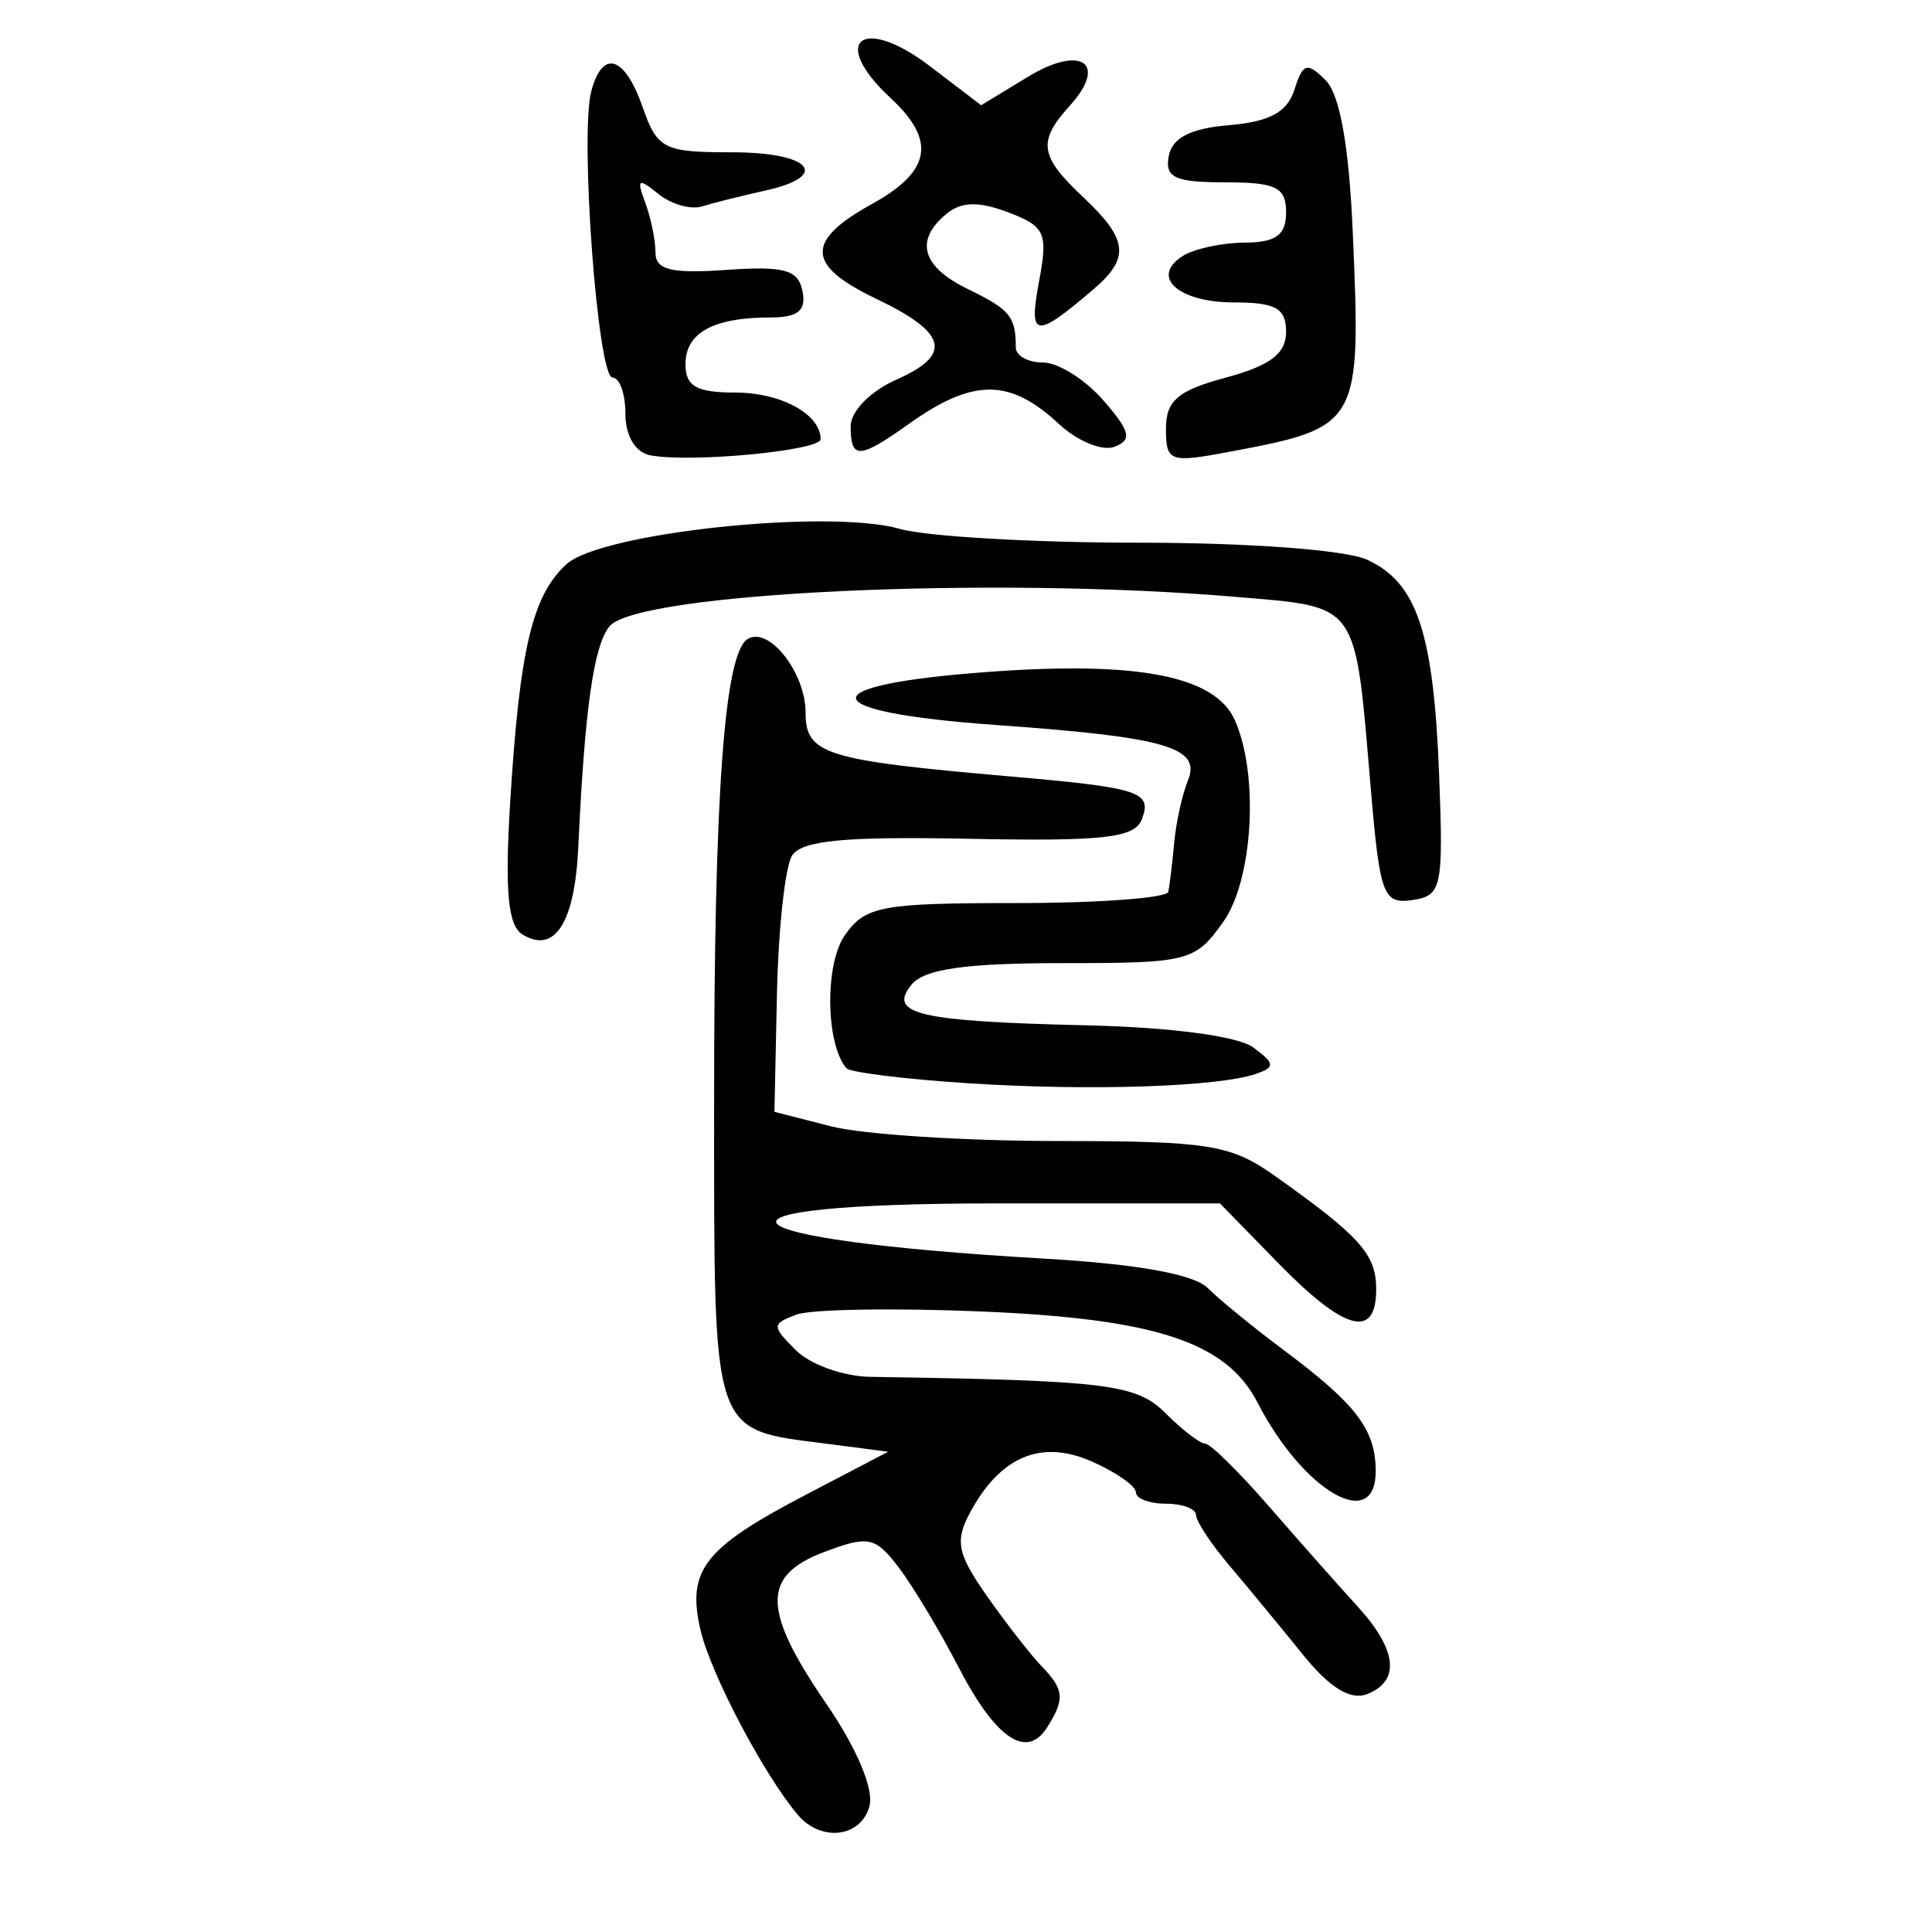<?xml version="1.0" encoding="UTF-8" standalone="no"?>
<!-- Created with Inkscape (http://www.inkscape.org/) -->

<svg
   xmlns:dc="http://purl.org/dc/elements/1.1/"
   xmlns:cc="http://creativecommons.org/ns#"
   xmlns:rdf="http://www.w3.org/1999/02/22-rdf-syntax-ns#"
   xmlns:svg="http://www.w3.org/2000/svg"
   xmlns="http://www.w3.org/2000/svg"
   xmlns:sodipodi="http://sodipodi.sourceforge.net/DTD/sodipodi-0.dtd"
   xmlns:inkscape="http://www.inkscape.org/namespaces/inkscape"
   width="300"
   height="300"
   id="svg2"
   version="1.1"
   inkscape:version="0.48.4 r9939"
   sodipodi:docname="image-seal.svg">
  <defs
     id="defs4" />
  <sodipodi:namedview
     id="base"
     pagecolor="#ffffff"
     bordercolor="#666666"
     borderopacity="1.0"
     inkscape:pageopacity="0.0"
     inkscape:pageshadow="2"
     inkscape:zoom="1.979899"
     inkscape:cx="200.43343"
     inkscape:cy="134.48103"
     inkscape:document-units="px"
     inkscape:current-layer="layer1"
     showgrid="false"
     inkscape:window-width="1215"
     inkscape:window-height="1000"
     inkscape:window-x="65"
     inkscape:window-y="24"
     inkscape:window-maximized="1" />
  <g
     inkscape:label="Calque 1"
     inkscape:groupmode="layer"
     id="layer1"
     transform="translate(0,-752.362)">
    <path
       style="fill:#000000"
       d="m 123.868,1034.149 c -5.274,-6.233 -13.516,-21.891 -15.092,-28.671 -2.159,-9.293 0.515,-12.732 16.337,-21.001 l 12.804,-6.693 -9.326,-1.21 c -18.31,-2.375 -17.686,-0.508 -17.704,-52.967 -0.016,-47.8 1.572,-69.774 5.205,-72.019 3.296,-2.037 9.001,5.209 9.001,11.433 0,6.454 3.01,7.399 31.477,9.878 20.524,1.788 22.381,2.389 20.725,6.705 -1.103,2.875 -5.965,3.419 -26.859,3.003 -19.325,-0.385 -25.983,0.255 -27.456,2.638 -1.07,1.73 -2.121,11.384 -2.336,21.454 l -0.391,18.308 8.832,2.261 c 4.858,1.244 20.626,2.265 35.04,2.27 23.627,0.01 26.956,0.54 33.808,5.397 13.275,9.41 15.761,12.191 15.761,17.63 0,7.802 -4.879,6.509 -15.156,-4.016 l -9.107,-9.326 -34.501,0 c -49.309,0 -44.549,5.585 7.316,8.584 14.285,0.826 23.145,2.418 25.267,4.54 1.797,1.798 7.112,6.138 11.81,9.645 11.213,8.371 14.207,12.27 14.297,18.618 0.14,9.905 -11.182,3.448 -18.357,-10.468 -4.828,-9.365 -15.758,-12.985 -42.656,-14.127 -13.721,-0.583 -26.76,-0.364 -28.976,0.487 -3.806,1.461 -3.808,1.767 -0.03,5.541 2.199,2.197 7.37,4.047 11.489,4.112 37.091,0.58 41.361,1.111 45.962,5.712 2.565,2.565 5.308,4.663 6.095,4.663 0.788,0 5.247,4.39 9.909,9.756 4.663,5.366 10.838,12.339 13.723,15.496 6.191,6.775 6.71,11.639 1.455,13.655 -2.545,0.976 -5.802,-1.04 -9.909,-6.132 -3.365,-4.173 -8.478,-10.369 -11.362,-13.769 -2.884,-3.4 -5.245,-6.969 -5.246,-7.931 -0.001,-0.962 -2.101,-1.749 -4.666,-1.749 -2.565,0 -4.663,-0.793 -4.663,-1.762 0,-0.969 -3.074,-3.123 -6.83,-4.786 -7.893,-3.494 -14.255,-0.811 -18.97,7.998 -2.336,4.364 -1.916,6.375 2.697,12.934 3.004,4.271 6.809,9.153 8.454,10.848 3.507,3.613 3.642,5.104 0.859,9.5 -3.19,5.038 -8.017,1.745 -13.782,-9.4 -2.895,-5.597 -7.064,-12.541 -9.265,-15.433 -3.638,-4.779 -4.69,-4.997 -11.562,-2.403 -9.761,3.684 -9.673,9.001 0.392,23.679 4.636,6.761 7.323,13.129 6.64,15.739 -1.285,4.915 -7.511,5.685 -11.154,1.379 z m 26.475,-113.578 c -9.837,-0.641 -18.342,-1.69 -18.901,-2.332 -3.239,-3.717 -3.397,-16.169 -0.262,-20.646 3.183,-4.545 5.623,-5.002 26.688,-5.002 12.751,0 23.348,-0.787 23.549,-1.749 0.201,-0.962 0.608,-4.372 0.906,-7.578 0.297,-3.206 1.258,-7.57 2.135,-9.699 2.122,-5.15 -3.398,-6.75 -29.744,-8.622 -28.581,-2.031 -29.16,-6.211 -1.144,-8.257 23.211,-1.696 35.125,0.646 38.179,7.505 3.768,8.46 2.829,24.792 -1.8,31.314 -4.376,6.165 -5.342,6.412 -25.092,6.412 -14.871,0 -21.296,0.911 -23.28,3.301 -3.837,4.623 1.006,5.749 27.365,6.363 12.895,0.301 23.301,1.686 25.648,3.415 3.388,2.496 3.452,3.08 0.452,4.112 -5.906,2.032 -25.91,2.686 -44.698,1.461 z M 81.11,897.451 c -2.227,-1.376 -2.729,-6.72 -1.905,-20.268 1.459,-23.991 3.443,-32.401 8.784,-37.234 5.404,-4.891 40.741,-8.617 51.758,-5.457 4.107,1.178 20.802,2.141 37.1,2.141 17.058,0 32.087,1.118 35.415,2.634 7.762,3.537 10.353,11.283 11.208,33.506 0.671,17.447 0.4,18.698 -4.184,19.353 -4.514,0.645 -5.023,-0.738 -6.447,-17.487 -2.47,-29.065 -1.685,-27.954 -20.917,-29.591 -38.105,-3.243 -92.925,-0.669 -97.27,4.566 -2.462,2.966 -3.866,12.882 -4.856,34.297 -0.544,11.765 -3.671,16.639 -8.686,13.54 z m 19.836,-74.396 c -2.295,-0.451 -3.831,-3.024 -3.831,-6.412 0,-3.112 -0.901,-5.658 -2.003,-5.658 -2.298,0 -5.093,-37.581 -3.304,-44.423 1.732,-6.621 5.195,-5.557 7.988,2.454 2.262,6.489 3.265,6.995 13.868,6.995 12.342,0 15.443,3.695 5.018,5.979 -3.527,0.773 -7.856,1.86 -9.622,2.416 -1.766,0.556 -4.847,-0.318 -6.848,-1.943 -3.097,-2.515 -3.4,-2.319 -2.036,1.316 0.881,2.349 1.602,5.846 1.602,7.77 0,2.727 2.431,3.328 11.01,2.724 8.995,-0.633 11.16,-0.029 11.829,3.305 0.605,3.013 -0.7,4.08 -4.991,4.08 -8.861,0 -13.186,2.376 -13.186,7.244 0,3.439 1.699,4.414 7.694,4.414 7.13,0 13.29,3.354 13.29,7.236 0,1.794 -20.32,3.714 -26.48,2.502 z m 80.107,-4.121 c 0,-4.372 1.829,-5.931 9.326,-7.95 6.857,-1.847 9.326,-3.722 9.326,-7.085 0,-3.657 -1.607,-4.573 -8.023,-4.573 -8.733,0 -13.142,-3.972 -8.014,-7.22 1.767,-1.119 6.099,-2.051 9.625,-2.071 4.846,-0.027 6.412,-1.175 6.412,-4.699 0,-3.9 -1.554,-4.663 -9.497,-4.663 -7.785,0 -9.358,-0.736 -8.724,-4.08 0.538,-2.839 3.392,-4.298 9.383,-4.797 6.267,-0.522 9.023,-2.02 10.13,-5.506 1.317,-4.148 1.965,-4.344 4.847,-1.462 2.205,2.205 3.625,10.148 4.211,23.556 1.31,29.991 1.127,30.318 -19.092,34.124 -9.359,1.761 -9.909,1.563 -9.909,-3.573 z m -48.964,-0.385 c 0,-2.321 3.078,-5.457 7.107,-7.24 8.779,-3.886 7.919,-7.271 -3.195,-12.583 -10.835,-5.179 -10.981,-8.965 -0.571,-14.71 9.152,-5.05 9.984,-9.827 2.861,-16.432 -9.583,-8.886 -4.439,-12.991 6.154,-4.912 l 7.908,6.032 7.27,-4.421 c 8.259,-5.023 12.474,-2.118 6.502,4.481 -5.049,5.579 -4.716,7.836 2.103,14.242 6.921,6.502 7.257,9.399 1.648,14.202 -9.145,7.83 -10.191,7.695 -8.539,-1.11 1.423,-7.587 0.984,-8.574 -4.798,-10.772 -4.559,-1.733 -7.277,-1.663 -9.579,0.247 -5.002,4.151 -3.82,8.215 3.405,11.714 6.46,3.129 7.371,4.245 7.371,9.035 0,1.282 1.909,2.332 4.243,2.332 2.334,0 6.547,2.65 9.363,5.888 4.182,4.81 4.495,6.128 1.707,7.198 -1.877,0.72 -5.764,-0.88 -8.636,-3.557 -7.628,-7.107 -13.31,-7.101 -23.315,0.023 -7.697,5.48 -9.008,5.53 -9.008,0.343 z"
       id="path3143"
       inkscape:connector-curvature="0"
       sodipodi:nodetypes="csscssssssssscscssscsssscssscssssscsscssssssssssssccsssscsssssssssssssssssssssssssssssssssssssssssssssssssssssssssssssssscssssssssssssscss" />
  </g>
</svg>
